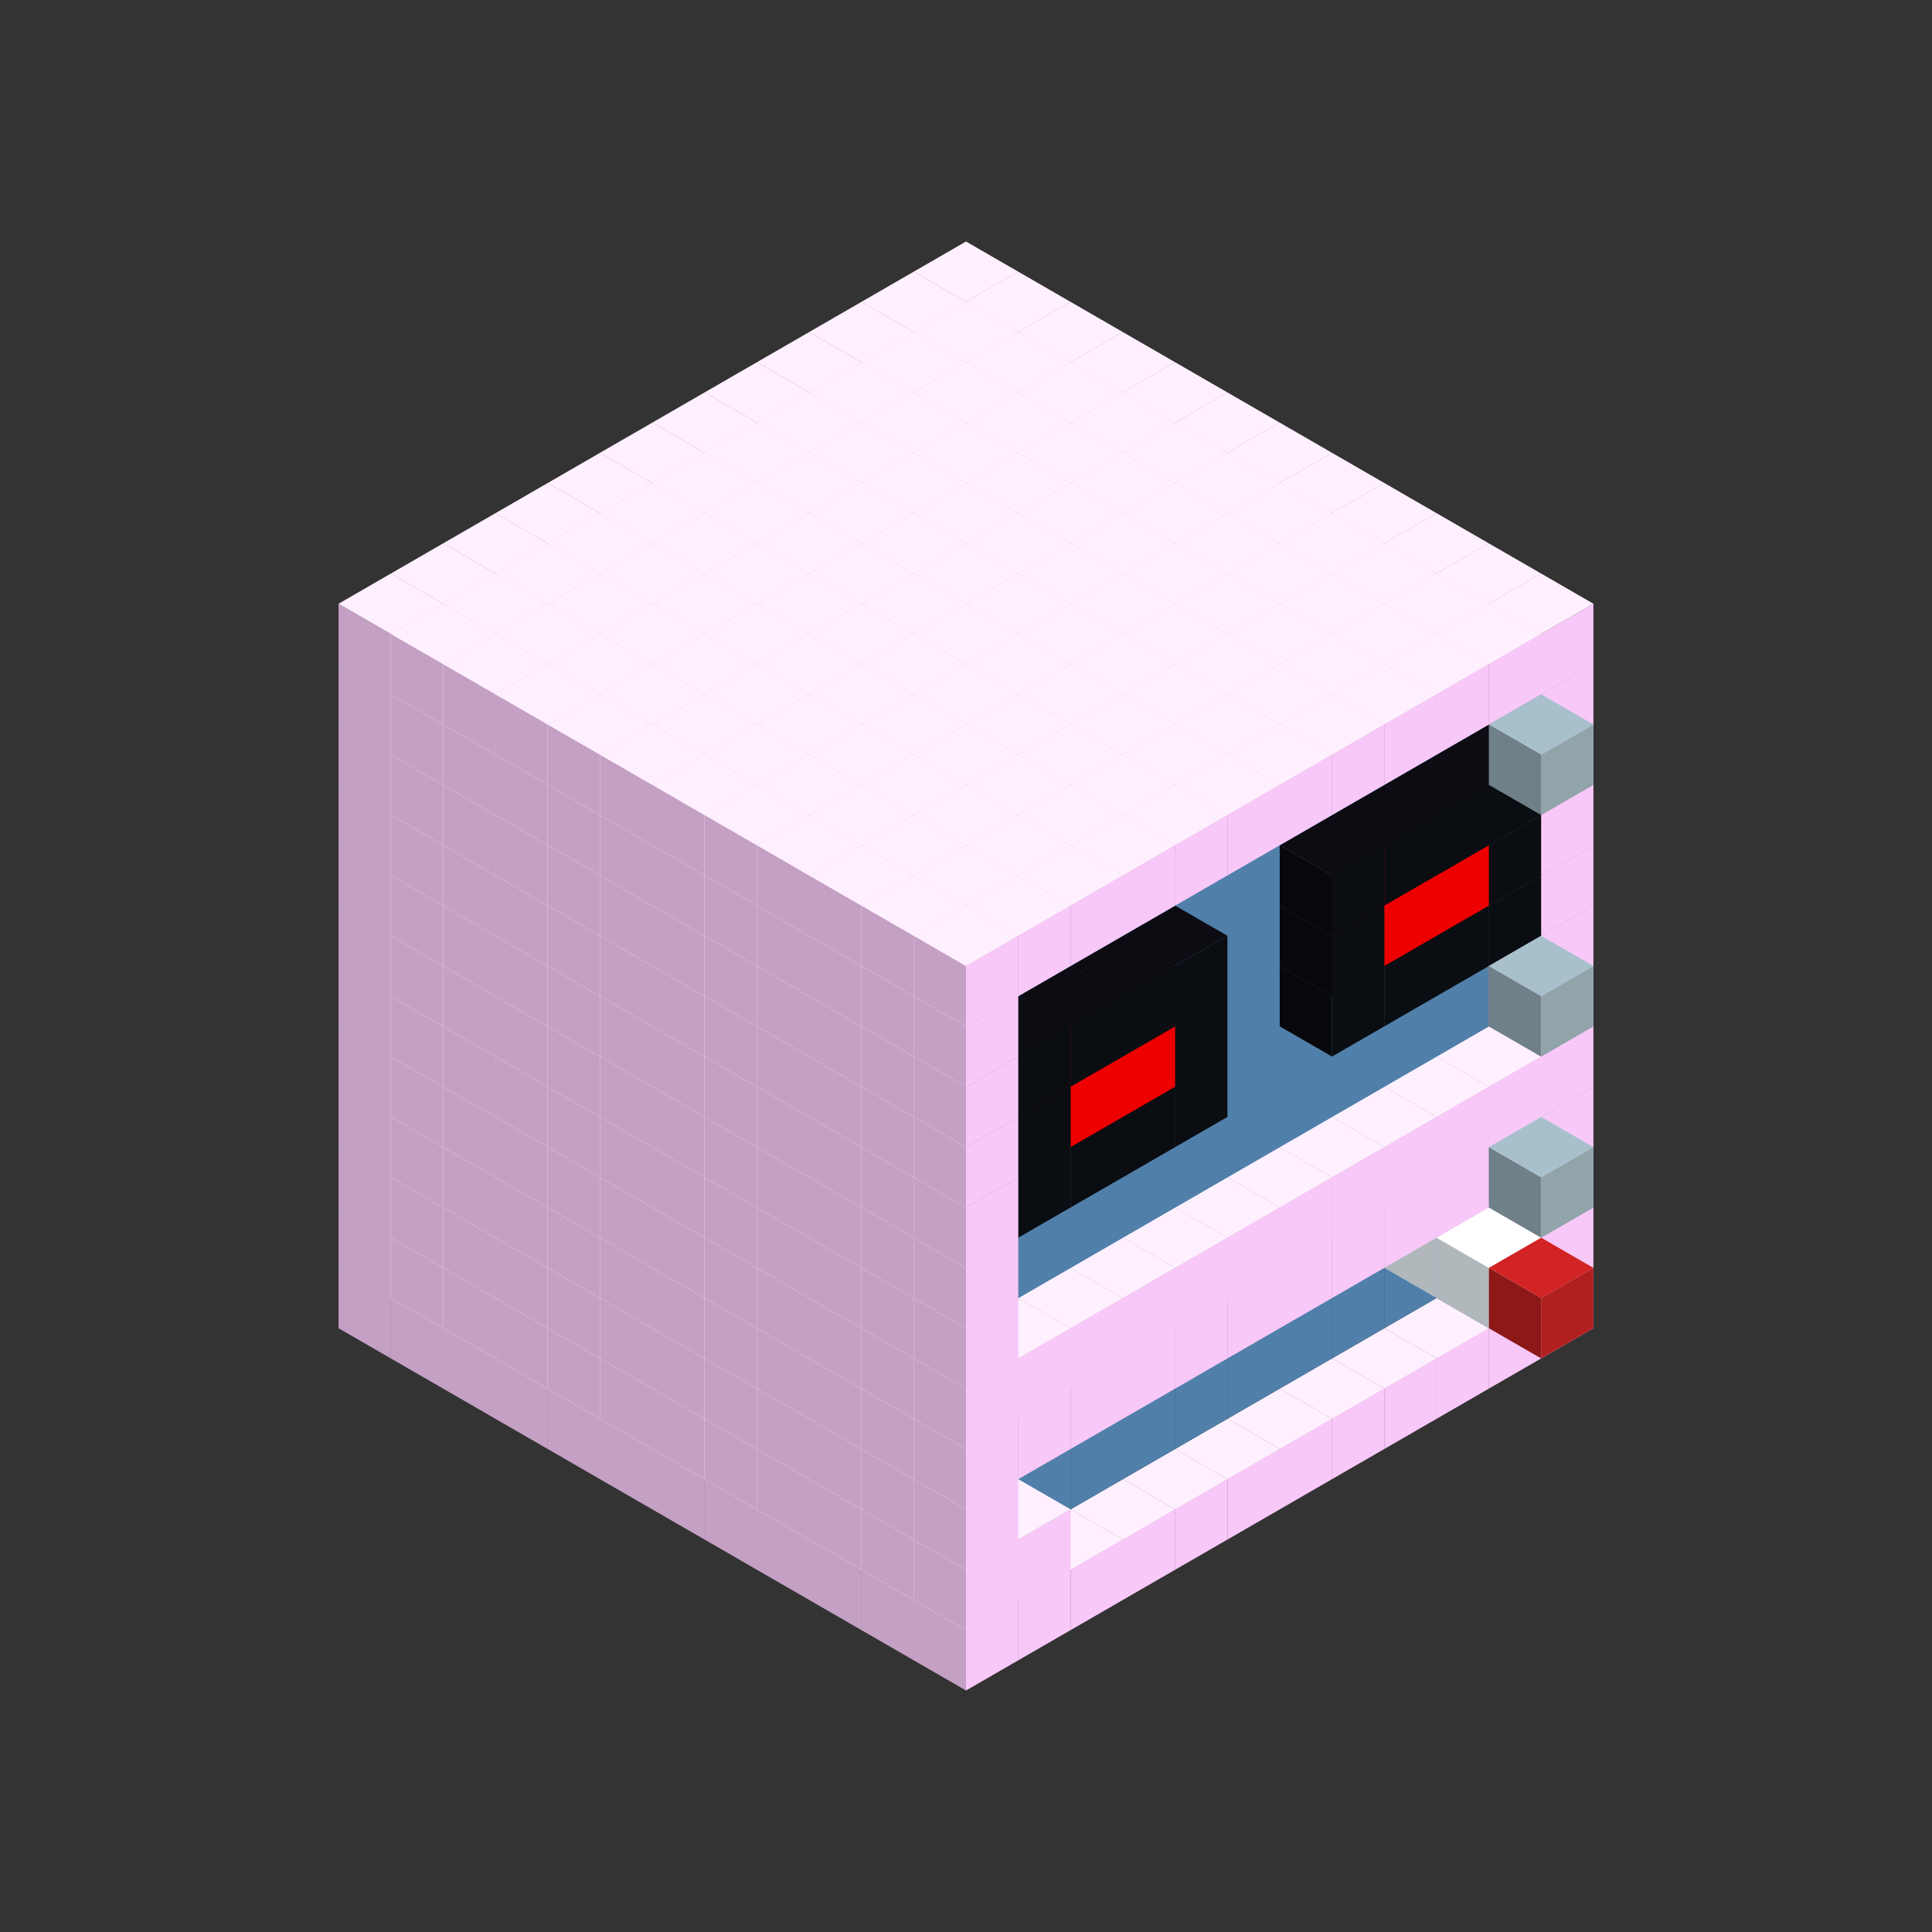 
<svg width='600' height='600' viewBox='4436371 5550000 3200000 3200000' xmlns='http://www.w3.org/2000/svg' xmlns:xlink='http://www.w3.org/1999/xlink'>
<rect x="4436371" y="5550000" width="3200000" height="3200000" fill="#333333" stroke="none"/>
<use xlink:href='#v-0x00000108-1' transform='translate(983738,3600000)'/>
<use xlink:href='#v-0x00000108-1' transform='translate(1070341,3650000)'/>
<use xlink:href='#v-0x00000108-1' transform='translate(1156944,3700000)'/>
<use xlink:href='#v-0x00000108-1' transform='translate(1243547,3750000)'/>
<use xlink:href='#v-0x00000108-1' transform='translate(1330150,3800000)'/>
<use xlink:href='#v-0x00000108-1' transform='translate(1416753,3850000)'/>
<use xlink:href='#v-0x00000108-1' transform='translate(1503356,3900000)'/>
<use xlink:href='#v-0x00000108-1' transform='translate(1589959,3950000)'/>
<use xlink:href='#v-0x00000108-1' transform='translate(1676562,4000000)'/>
<use xlink:href='#v-0x00000108-1' transform='translate(1763165,4050000)'/>
<use xlink:href='#v-0x00000108-1' transform='translate(1849768,4100000)'/>
<use xlink:href='#v-0x00000108-1' transform='translate(2889004,3600000)'/>
<use xlink:href='#v-0x00000108-1' transform='translate(2802401,3650000)'/>
<use xlink:href='#v-0x00000108-1' transform='translate(2715798,3700000)'/>
<use xlink:href='#v-0x00000108-1' transform='translate(2629195,3750000)'/>
<use xlink:href='#v-0x00000108-1' transform='translate(2542592,3800000)'/>
<use xlink:href='#v-0x00000108-1' transform='translate(2455989,3850000)'/>
<use xlink:href='#v-0x00000108-1' transform='translate(2369386,3900000)'/>
<use xlink:href='#v-0x00000108-1' transform='translate(2282783,3950000)'/>
<use xlink:href='#v-0x00000108-1' transform='translate(2196180,4000000)'/>
<use xlink:href='#v-0x00000108-1' transform='translate(2109577,4050000)'/>
<use xlink:href='#v-0x00000108-1' transform='translate(2022974,4100000)'/>
<use xlink:href='#v-0x00000108-1' transform='translate(1936371,4150000)'/>
<use xlink:href='#v-0x00000108-1' transform='translate(983738,3500000)'/>
<use xlink:href='#v-0x00000108-1' transform='translate(1070341,3550000)'/>
<use xlink:href='#v-0x00000108-1' transform='translate(1156944,3600000)'/>
<use xlink:href='#v-0x00000108-1' transform='translate(1243547,3650000)'/>
<use xlink:href='#v-0x00000108-1' transform='translate(1330150,3700000)'/>
<use xlink:href='#v-0x00000108-1' transform='translate(1416753,3750000)'/>
<use xlink:href='#v-0x00000108-1' transform='translate(1503356,3800000)'/>
<use xlink:href='#v-0x00000108-1' transform='translate(1589959,3850000)'/>
<use xlink:href='#v-0x00000108-1' transform='translate(1676562,3900000)'/>
<use xlink:href='#v-0x00000108-1' transform='translate(1763165,3950000)'/>
<use xlink:href='#v-0x00000108-2' transform='translate(2715798,3500000)'/>
<use xlink:href='#v-0x00000108-2' transform='translate(2629195,3550000)'/>
<use xlink:href='#v-0x00000108-2' transform='translate(2542592,3600000)'/>
<use xlink:href='#v-0x00000108-2' transform='translate(2455989,3650000)'/>
<use xlink:href='#v-0x00000108-2' transform='translate(2369386,3700000)'/>
<use xlink:href='#v-0x00000108-2' transform='translate(2282783,3750000)'/>
<use xlink:href='#v-0x00000108-2' transform='translate(2196180,3800000)'/>
<use xlink:href='#v-0x00000108-2' transform='translate(2109577,3850000)'/>
<use xlink:href='#v-0x00000108-2' transform='translate(2022974,3900000)'/>
<use xlink:href='#v-0x00000108-2' transform='translate(1936371,3950000)'/>
<use xlink:href='#v-0x00000108-1' transform='translate(1849768,4000000)'/>
<use xlink:href='#v-0x00000108-1' transform='translate(2889004,3500000)'/>
<use xlink:href='#v-0x00000108-1' transform='translate(2802401,3550000)'/>
<use xlink:href='#v-0x00000108-1' transform='translate(2022974,4000000)'/>
<use xlink:href='#v-0x00000108-1' transform='translate(1936371,4050000)'/>
<use xlink:href='#v-0x00000108-1' transform='translate(983738,3400000)'/>
<use xlink:href='#v-0x00000108-1' transform='translate(1070341,3450000)'/>
<use xlink:href='#v-0x00000108-1' transform='translate(1156944,3500000)'/>
<use xlink:href='#v-0x00000108-1' transform='translate(1243547,3550000)'/>
<use xlink:href='#v-0x00000108-1' transform='translate(1330150,3600000)'/>
<use xlink:href='#v-0x00000108-1' transform='translate(1416753,3650000)'/>
<use xlink:href='#v-0x00000108-1' transform='translate(1503356,3700000)'/>
<use xlink:href='#v-0x00000108-1' transform='translate(1589959,3750000)'/>
<use xlink:href='#v-0x00000108-1' transform='translate(1676562,3800000)'/>
<use xlink:href='#v-0x00000108-1' transform='translate(1763165,3850000)'/>
<use xlink:href='#v-0x00000108-2' transform='translate(2715798,3400000)'/>
<use xlink:href='#v-0x00000108-4' transform='translate(2629195,3450000)'/>
<use xlink:href='#v-0x00000108-2' transform='translate(2542592,3500000)'/>
<use xlink:href='#v-0x00000108-2' transform='translate(2455989,3550000)'/>
<use xlink:href='#v-0x00000108-2' transform='translate(2369386,3600000)'/>
<use xlink:href='#v-0x00000108-2' transform='translate(2282783,3650000)'/>
<use xlink:href='#v-0x00000108-2' transform='translate(2196180,3700000)'/>
<use xlink:href='#v-0x00000108-2' transform='translate(2109577,3750000)'/>
<use xlink:href='#v-0x00000108-2' transform='translate(2022974,3800000)'/>
<use xlink:href='#v-0x00000108-2' transform='translate(1936371,3850000)'/>
<use xlink:href='#v-0x00000108-1' transform='translate(1849768,3900000)'/>
<use xlink:href='#v-0x00000108-1' transform='translate(2889004,3400000)'/>
<use xlink:href='#v-0x00000108-4' transform='translate(2715798,3500000)'/>
<use xlink:href='#v-0x00000108-1' transform='translate(1936371,3950000)'/>
<use xlink:href='#v-0x00000108-4' transform='translate(2802401,3550000)'/>
<use xlink:href='#v-0x00000108-5' transform='translate(2889004,3600000)'/>
<use xlink:href='#v-0x00000108-1' transform='translate(983738,3300000)'/>
<use xlink:href='#v-0x00000108-1' transform='translate(1070341,3350000)'/>
<use xlink:href='#v-0x00000108-1' transform='translate(1156944,3400000)'/>
<use xlink:href='#v-0x00000108-1' transform='translate(1243547,3450000)'/>
<use xlink:href='#v-0x00000108-1' transform='translate(1330150,3500000)'/>
<use xlink:href='#v-0x00000108-1' transform='translate(1416753,3550000)'/>
<use xlink:href='#v-0x00000108-1' transform='translate(1503356,3600000)'/>
<use xlink:href='#v-0x00000108-1' transform='translate(1589959,3650000)'/>
<use xlink:href='#v-0x00000108-1' transform='translate(1676562,3700000)'/>
<use xlink:href='#v-0x00000108-1' transform='translate(1763165,3750000)'/>
<use xlink:href='#v-0x00000108-2' transform='translate(2715798,3300000)'/>
<use xlink:href='#v-0x00000108-2' transform='translate(2629195,3350000)'/>
<use xlink:href='#v-0x00000108-2' transform='translate(2542592,3400000)'/>
<use xlink:href='#v-0x00000108-2' transform='translate(2455989,3450000)'/>
<use xlink:href='#v-0x00000108-2' transform='translate(2369386,3500000)'/>
<use xlink:href='#v-0x00000108-2' transform='translate(2282783,3550000)'/>
<use xlink:href='#v-0x00000108-2' transform='translate(2196180,3600000)'/>
<use xlink:href='#v-0x00000108-2' transform='translate(2109577,3650000)'/>
<use xlink:href='#v-0x00000108-2' transform='translate(2022974,3700000)'/>
<use xlink:href='#v-0x00000108-2' transform='translate(1936371,3750000)'/>
<use xlink:href='#v-0x00000108-1' transform='translate(1849768,3800000)'/>
<use xlink:href='#v-0x00000108-1' transform='translate(2889004,3300000)'/>
<use xlink:href='#v-0x00000108-1' transform='translate(2802401,3350000)'/>
<use xlink:href='#v-0x00000108-1' transform='translate(2715798,3400000)'/>
<use xlink:href='#v-0x00000108-1' transform='translate(2629195,3450000)'/>
<use xlink:href='#v-0x00000108-1' transform='translate(2542592,3500000)'/>
<use xlink:href='#v-0x00000108-1' transform='translate(2455989,3550000)'/>
<use xlink:href='#v-0x00000108-1' transform='translate(2369386,3600000)'/>
<use xlink:href='#v-0x00000108-1' transform='translate(2282783,3650000)'/>
<use xlink:href='#v-0x00000108-1' transform='translate(2196180,3700000)'/>
<use xlink:href='#v-0x00000108-1' transform='translate(2109577,3750000)'/>
<use xlink:href='#v-0x00000108-1' transform='translate(2022974,3800000)'/>
<use xlink:href='#v-0x00000108-1' transform='translate(1936371,3850000)'/>
<use xlink:href='#v-0x00000108-1' transform='translate(983738,3200000)'/>
<use xlink:href='#v-0x00000108-1' transform='translate(1070341,3250000)'/>
<use xlink:href='#v-0x00000108-1' transform='translate(1156944,3300000)'/>
<use xlink:href='#v-0x00000108-1' transform='translate(1243547,3350000)'/>
<use xlink:href='#v-0x00000108-1' transform='translate(1330150,3400000)'/>
<use xlink:href='#v-0x00000108-1' transform='translate(1416753,3450000)'/>
<use xlink:href='#v-0x00000108-1' transform='translate(1503356,3500000)'/>
<use xlink:href='#v-0x00000108-1' transform='translate(1589959,3550000)'/>
<use xlink:href='#v-0x00000108-1' transform='translate(1676562,3600000)'/>
<use xlink:href='#v-0x00000108-1' transform='translate(1763165,3650000)'/>
<use xlink:href='#v-0x00000108-2' transform='translate(2715798,3200000)'/>
<use xlink:href='#v-0x00000108-2' transform='translate(2629195,3250000)'/>
<use xlink:href='#v-0x00000108-2' transform='translate(2542592,3300000)'/>
<use xlink:href='#v-0x00000108-2' transform='translate(2455989,3350000)'/>
<use xlink:href='#v-0x00000108-2' transform='translate(2369386,3400000)'/>
<use xlink:href='#v-0x00000108-2' transform='translate(2282783,3450000)'/>
<use xlink:href='#v-0x00000108-2' transform='translate(2196180,3500000)'/>
<use xlink:href='#v-0x00000108-2' transform='translate(2109577,3550000)'/>
<use xlink:href='#v-0x00000108-2' transform='translate(2022974,3600000)'/>
<use xlink:href='#v-0x00000108-2' transform='translate(1936371,3650000)'/>
<use xlink:href='#v-0x00000108-1' transform='translate(1849768,3700000)'/>
<use xlink:href='#v-0x00000108-1' transform='translate(2889004,3200000)'/>
<use xlink:href='#v-0x00000108-1' transform='translate(2802401,3250000)'/>
<use xlink:href='#v-0x00000108-1' transform='translate(2715798,3300000)'/>
<use xlink:href='#v-0x00000108-1' transform='translate(2629195,3350000)'/>
<use xlink:href='#v-0x00000108-1' transform='translate(2542592,3400000)'/>
<use xlink:href='#v-0x00000108-1' transform='translate(2455989,3450000)'/>
<use xlink:href='#v-0x00000108-1' transform='translate(2369386,3500000)'/>
<use xlink:href='#v-0x00000108-1' transform='translate(2282783,3550000)'/>
<use xlink:href='#v-0x00000108-1' transform='translate(2196180,3600000)'/>
<use xlink:href='#v-0x00000108-1' transform='translate(2109577,3650000)'/>
<use xlink:href='#v-0x00000108-1' transform='translate(2022974,3700000)'/>
<use xlink:href='#v-0x00000108-1' transform='translate(1936371,3750000)'/>
<use xlink:href='#v-0x00000108-6' transform='translate(2889004,3400000)'/>
<use xlink:href='#v-0x00000108-1' transform='translate(983738,3100000)'/>
<use xlink:href='#v-0x00000108-1' transform='translate(1070341,3150000)'/>
<use xlink:href='#v-0x00000108-1' transform='translate(1156944,3200000)'/>
<use xlink:href='#v-0x00000108-1' transform='translate(1243547,3250000)'/>
<use xlink:href='#v-0x00000108-1' transform='translate(1330150,3300000)'/>
<use xlink:href='#v-0x00000108-1' transform='translate(1416753,3350000)'/>
<use xlink:href='#v-0x00000108-1' transform='translate(1503356,3400000)'/>
<use xlink:href='#v-0x00000108-1' transform='translate(1589959,3450000)'/>
<use xlink:href='#v-0x00000108-1' transform='translate(1676562,3500000)'/>
<use xlink:href='#v-0x00000108-1' transform='translate(1763165,3550000)'/>
<use xlink:href='#v-0x00000108-2' transform='translate(2715798,3100000)'/>
<use xlink:href='#v-0x00000108-2' transform='translate(2629195,3150000)'/>
<use xlink:href='#v-0x00000108-2' transform='translate(2542592,3200000)'/>
<use xlink:href='#v-0x00000108-2' transform='translate(2455989,3250000)'/>
<use xlink:href='#v-0x00000108-2' transform='translate(2369386,3300000)'/>
<use xlink:href='#v-0x00000108-2' transform='translate(2282783,3350000)'/>
<use xlink:href='#v-0x00000108-2' transform='translate(2196180,3400000)'/>
<use xlink:href='#v-0x00000108-2' transform='translate(2109577,3450000)'/>
<use xlink:href='#v-0x00000108-2' transform='translate(2022974,3500000)'/>
<use xlink:href='#v-0x00000108-2' transform='translate(1936371,3550000)'/>
<use xlink:href='#v-0x00000108-1' transform='translate(1849768,3600000)'/>
<use xlink:href='#v-0x00000108-1' transform='translate(2889004,3100000)'/>
<use xlink:href='#v-0x00000108-1' transform='translate(1936371,3650000)'/>
<use xlink:href='#v-0x00000108-1' transform='translate(983738,3000000)'/>
<use xlink:href='#v-0x00000108-1' transform='translate(1070341,3050000)'/>
<use xlink:href='#v-0x00000108-1' transform='translate(1156944,3100000)'/>
<use xlink:href='#v-0x00000108-1' transform='translate(1243547,3150000)'/>
<use xlink:href='#v-0x00000108-1' transform='translate(1330150,3200000)'/>
<use xlink:href='#v-0x00000108-1' transform='translate(1416753,3250000)'/>
<use xlink:href='#v-0x00000108-1' transform='translate(1503356,3300000)'/>
<use xlink:href='#v-0x00000108-1' transform='translate(1589959,3350000)'/>
<use xlink:href='#v-0x00000108-1' transform='translate(1676562,3400000)'/>
<use xlink:href='#v-0x00000108-1' transform='translate(1763165,3450000)'/>
<use xlink:href='#v-0x00000108-2' transform='translate(2715798,3000000)'/>
<use xlink:href='#v-0x00000108-2' transform='translate(2629195,3050000)'/>
<use xlink:href='#v-0x00000108-2' transform='translate(2542592,3100000)'/>
<use xlink:href='#v-0x00000108-2' transform='translate(2455989,3150000)'/>
<use xlink:href='#v-0x00000108-2' transform='translate(2369386,3200000)'/>
<use xlink:href='#v-0x00000108-2' transform='translate(2282783,3250000)'/>
<use xlink:href='#v-0x00000108-2' transform='translate(2196180,3300000)'/>
<use xlink:href='#v-0x00000108-2' transform='translate(2109577,3350000)'/>
<use xlink:href='#v-0x00000108-2' transform='translate(2022974,3400000)'/>
<use xlink:href='#v-0x00000108-2' transform='translate(1936371,3450000)'/>
<use xlink:href='#v-0x00000108-1' transform='translate(1849768,3500000)'/>
<use xlink:href='#v-0x00000108-1' transform='translate(2889004,3000000)'/>
<use xlink:href='#v-0x00000108-1' transform='translate(1936371,3550000)'/>
<use xlink:href='#v-0x00000108-1' transform='translate(983738,2900000)'/>
<use xlink:href='#v-0x00000108-1' transform='translate(1070341,2950000)'/>
<use xlink:href='#v-0x00000108-1' transform='translate(1156944,3000000)'/>
<use xlink:href='#v-0x00000108-1' transform='translate(1243547,3050000)'/>
<use xlink:href='#v-0x00000108-1' transform='translate(1330150,3100000)'/>
<use xlink:href='#v-0x00000108-1' transform='translate(1416753,3150000)'/>
<use xlink:href='#v-0x00000108-1' transform='translate(1503356,3200000)'/>
<use xlink:href='#v-0x00000108-1' transform='translate(1589959,3250000)'/>
<use xlink:href='#v-0x00000108-1' transform='translate(1676562,3300000)'/>
<use xlink:href='#v-0x00000108-1' transform='translate(1763165,3350000)'/>
<use xlink:href='#v-0x00000108-2' transform='translate(2715798,2900000)'/>
<use xlink:href='#v-0x00000108-2' transform='translate(2629195,2950000)'/>
<use xlink:href='#v-0x00000108-2' transform='translate(2542592,3000000)'/>
<use xlink:href='#v-0x00000108-2' transform='translate(2455989,3050000)'/>
<use xlink:href='#v-0x00000108-2' transform='translate(2369386,3100000)'/>
<use xlink:href='#v-0x00000108-2' transform='translate(2282783,3150000)'/>
<use xlink:href='#v-0x00000108-2' transform='translate(2196180,3200000)'/>
<use xlink:href='#v-0x00000108-2' transform='translate(2109577,3250000)'/>
<use xlink:href='#v-0x00000108-2' transform='translate(2022974,3300000)'/>
<use xlink:href='#v-0x00000108-2' transform='translate(1936371,3350000)'/>
<use xlink:href='#v-0x00000108-1' transform='translate(1849768,3400000)'/>
<use xlink:href='#v-0x00000108-1' transform='translate(2889004,2900000)'/>
<use xlink:href='#v-0x00000108-7' transform='translate(2802401,2950000)'/>
<use xlink:href='#v-0x00000108-7' transform='translate(2715798,3000000)'/>
<use xlink:href='#v-0x00000108-7' transform='translate(2629195,3050000)'/>
<use xlink:href='#v-0x00000108-7' transform='translate(2542592,3100000)'/>
<use xlink:href='#v-0x00000108-7' transform='translate(2282783,3250000)'/>
<use xlink:href='#v-0x00000108-7' transform='translate(2196180,3300000)'/>
<use xlink:href='#v-0x00000108-7' transform='translate(2109577,3350000)'/>
<use xlink:href='#v-0x00000108-7' transform='translate(2022974,3400000)'/>
<use xlink:href='#v-0x00000108-1' transform='translate(1936371,3450000)'/>
<use xlink:href='#v-0x00000108-6' transform='translate(2889004,3100000)'/>
<use xlink:href='#v-0x00000108-1' transform='translate(983738,2800000)'/>
<use xlink:href='#v-0x00000108-1' transform='translate(1070341,2850000)'/>
<use xlink:href='#v-0x00000108-1' transform='translate(1156944,2900000)'/>
<use xlink:href='#v-0x00000108-1' transform='translate(1243547,2950000)'/>
<use xlink:href='#v-0x00000108-1' transform='translate(1330150,3000000)'/>
<use xlink:href='#v-0x00000108-1' transform='translate(1416753,3050000)'/>
<use xlink:href='#v-0x00000108-1' transform='translate(1503356,3100000)'/>
<use xlink:href='#v-0x00000108-1' transform='translate(1589959,3150000)'/>
<use xlink:href='#v-0x00000108-1' transform='translate(1676562,3200000)'/>
<use xlink:href='#v-0x00000108-1' transform='translate(1763165,3250000)'/>
<use xlink:href='#v-0x00000108-2' transform='translate(2715798,2800000)'/>
<use xlink:href='#v-0x00000108-2' transform='translate(2629195,2850000)'/>
<use xlink:href='#v-0x00000108-2' transform='translate(2542592,2900000)'/>
<use xlink:href='#v-0x00000108-2' transform='translate(2455989,2950000)'/>
<use xlink:href='#v-0x00000108-2' transform='translate(2369386,3000000)'/>
<use xlink:href='#v-0x00000108-2' transform='translate(2282783,3050000)'/>
<use xlink:href='#v-0x00000108-2' transform='translate(2196180,3100000)'/>
<use xlink:href='#v-0x00000108-2' transform='translate(2109577,3150000)'/>
<use xlink:href='#v-0x00000108-2' transform='translate(2022974,3200000)'/>
<use xlink:href='#v-0x00000108-2' transform='translate(1936371,3250000)'/>
<use xlink:href='#v-0x00000108-1' transform='translate(1849768,3300000)'/>
<use xlink:href='#v-0x00000108-1' transform='translate(2889004,2800000)'/>
<use xlink:href='#v-0x00000108-7' transform='translate(2802401,2850000)'/>
<use xlink:href='#v-0x00000108-8' transform='translate(2715798,2900000)'/>
<use xlink:href='#v-0x00000108-8' transform='translate(2629195,2950000)'/>
<use xlink:href='#v-0x00000108-7' transform='translate(2542592,3000000)'/>
<use xlink:href='#v-0x00000108-7' transform='translate(2282783,3150000)'/>
<use xlink:href='#v-0x00000108-8' transform='translate(2196180,3200000)'/>
<use xlink:href='#v-0x00000108-8' transform='translate(2109577,3250000)'/>
<use xlink:href='#v-0x00000108-7' transform='translate(2022974,3300000)'/>
<use xlink:href='#v-0x00000108-1' transform='translate(1936371,3350000)'/>
<use xlink:href='#v-0x00000108-1' transform='translate(983738,2700000)'/>
<use xlink:href='#v-0x00000108-1' transform='translate(1070341,2750000)'/>
<use xlink:href='#v-0x00000108-1' transform='translate(1156944,2800000)'/>
<use xlink:href='#v-0x00000108-1' transform='translate(1243547,2850000)'/>
<use xlink:href='#v-0x00000108-1' transform='translate(1330150,2900000)'/>
<use xlink:href='#v-0x00000108-1' transform='translate(1416753,2950000)'/>
<use xlink:href='#v-0x00000108-1' transform='translate(1503356,3000000)'/>
<use xlink:href='#v-0x00000108-1' transform='translate(1589959,3050000)'/>
<use xlink:href='#v-0x00000108-1' transform='translate(1676562,3100000)'/>
<use xlink:href='#v-0x00000108-1' transform='translate(1763165,3150000)'/>
<use xlink:href='#v-0x00000108-2' transform='translate(2715798,2700000)'/>
<use xlink:href='#v-0x00000108-2' transform='translate(2629195,2750000)'/>
<use xlink:href='#v-0x00000108-2' transform='translate(2542592,2800000)'/>
<use xlink:href='#v-0x00000108-2' transform='translate(2455989,2850000)'/>
<use xlink:href='#v-0x00000108-2' transform='translate(2369386,2900000)'/>
<use xlink:href='#v-0x00000108-2' transform='translate(2282783,2950000)'/>
<use xlink:href='#v-0x00000108-2' transform='translate(2196180,3000000)'/>
<use xlink:href='#v-0x00000108-2' transform='translate(2109577,3050000)'/>
<use xlink:href='#v-0x00000108-2' transform='translate(2022974,3100000)'/>
<use xlink:href='#v-0x00000108-2' transform='translate(1936371,3150000)'/>
<use xlink:href='#v-0x00000108-1' transform='translate(1849768,3200000)'/>
<use xlink:href='#v-0x00000108-1' transform='translate(2889004,2700000)'/>
<use xlink:href='#v-0x00000108-7' transform='translate(2802401,2750000)'/>
<use xlink:href='#v-0x00000108-7' transform='translate(2715798,2800000)'/>
<use xlink:href='#v-0x00000108-7' transform='translate(2629195,2850000)'/>
<use xlink:href='#v-0x00000108-7' transform='translate(2542592,2900000)'/>
<use xlink:href='#v-0x00000108-7' transform='translate(2282783,3050000)'/>
<use xlink:href='#v-0x00000108-7' transform='translate(2196180,3100000)'/>
<use xlink:href='#v-0x00000108-7' transform='translate(2109577,3150000)'/>
<use xlink:href='#v-0x00000108-7' transform='translate(2022974,3200000)'/>
<use xlink:href='#v-0x00000108-1' transform='translate(1936371,3250000)'/>
<use xlink:href='#v-0x00000108-1' transform='translate(983738,2600000)'/>
<use xlink:href='#v-0x00000108-1' transform='translate(1070341,2650000)'/>
<use xlink:href='#v-0x00000108-1' transform='translate(1156944,2700000)'/>
<use xlink:href='#v-0x00000108-1' transform='translate(1243547,2750000)'/>
<use xlink:href='#v-0x00000108-1' transform='translate(1330150,2800000)'/>
<use xlink:href='#v-0x00000108-1' transform='translate(1416753,2850000)'/>
<use xlink:href='#v-0x00000108-1' transform='translate(1503356,2900000)'/>
<use xlink:href='#v-0x00000108-1' transform='translate(1589959,2950000)'/>
<use xlink:href='#v-0x00000108-1' transform='translate(1676562,3000000)'/>
<use xlink:href='#v-0x00000108-1' transform='translate(1763165,3050000)'/>
<use xlink:href='#v-0x00000108-2' transform='translate(2715798,2600000)'/>
<use xlink:href='#v-0x00000108-2' transform='translate(2629195,2650000)'/>
<use xlink:href='#v-0x00000108-2' transform='translate(2542592,2700000)'/>
<use xlink:href='#v-0x00000108-2' transform='translate(2455989,2750000)'/>
<use xlink:href='#v-0x00000108-2' transform='translate(2369386,2800000)'/>
<use xlink:href='#v-0x00000108-2' transform='translate(2282783,2850000)'/>
<use xlink:href='#v-0x00000108-2' transform='translate(2196180,2900000)'/>
<use xlink:href='#v-0x00000108-2' transform='translate(2109577,2950000)'/>
<use xlink:href='#v-0x00000108-2' transform='translate(2022974,3000000)'/>
<use xlink:href='#v-0x00000108-2' transform='translate(1936371,3050000)'/>
<use xlink:href='#v-0x00000108-1' transform='translate(1849768,3100000)'/>
<use xlink:href='#v-0x00000108-1' transform='translate(2889004,2600000)'/>
<use xlink:href='#v-0x00000108-1' transform='translate(1936371,3150000)'/>
<use xlink:href='#v-0x00000108-1' transform='translate(1936371,1950000)'/>
<use xlink:href='#v-0x00000108-1' transform='translate(1849768,2000000)'/>
<use xlink:href='#v-0x00000108-1' transform='translate(1763165,2050000)'/>
<use xlink:href='#v-0x00000108-1' transform='translate(1676562,2100000)'/>
<use xlink:href='#v-0x00000108-1' transform='translate(1589959,2150000)'/>
<use xlink:href='#v-0x00000108-1' transform='translate(1503356,2200000)'/>
<use xlink:href='#v-0x00000108-1' transform='translate(1416753,2250000)'/>
<use xlink:href='#v-0x00000108-1' transform='translate(1330150,2300000)'/>
<use xlink:href='#v-0x00000108-1' transform='translate(1243547,2350000)'/>
<use xlink:href='#v-0x00000108-1' transform='translate(1156944,2400000)'/>
<use xlink:href='#v-0x00000108-1' transform='translate(1070341,2450000)'/>
<use xlink:href='#v-0x00000108-1' transform='translate(983738,2500000)'/>
<use xlink:href='#v-0x00000108-1' transform='translate(2022974,2000000)'/>
<use xlink:href='#v-0x00000108-1' transform='translate(1936371,2050000)'/>
<use xlink:href='#v-0x00000108-1' transform='translate(1849768,2100000)'/>
<use xlink:href='#v-0x00000108-1' transform='translate(1763165,2150000)'/>
<use xlink:href='#v-0x00000108-1' transform='translate(1676562,2200000)'/>
<use xlink:href='#v-0x00000108-1' transform='translate(1589959,2250000)'/>
<use xlink:href='#v-0x00000108-1' transform='translate(1503356,2300000)'/>
<use xlink:href='#v-0x00000108-1' transform='translate(1416753,2350000)'/>
<use xlink:href='#v-0x00000108-1' transform='translate(1330150,2400000)'/>
<use xlink:href='#v-0x00000108-1' transform='translate(1243547,2450000)'/>
<use xlink:href='#v-0x00000108-1' transform='translate(1156944,2500000)'/>
<use xlink:href='#v-0x00000108-1' transform='translate(1070341,2550000)'/>
<use xlink:href='#v-0x00000108-1' transform='translate(2109577,2050000)'/>
<use xlink:href='#v-0x00000108-1' transform='translate(2022974,2100000)'/>
<use xlink:href='#v-0x00000108-1' transform='translate(1936371,2150000)'/>
<use xlink:href='#v-0x00000108-1' transform='translate(1849768,2200000)'/>
<use xlink:href='#v-0x00000108-1' transform='translate(1763165,2250000)'/>
<use xlink:href='#v-0x00000108-1' transform='translate(1676562,2300000)'/>
<use xlink:href='#v-0x00000108-1' transform='translate(1589959,2350000)'/>
<use xlink:href='#v-0x00000108-1' transform='translate(1503356,2400000)'/>
<use xlink:href='#v-0x00000108-1' transform='translate(1416753,2450000)'/>
<use xlink:href='#v-0x00000108-1' transform='translate(1330150,2500000)'/>
<use xlink:href='#v-0x00000108-1' transform='translate(1243547,2550000)'/>
<use xlink:href='#v-0x00000108-1' transform='translate(1156944,2600000)'/>
<use xlink:href='#v-0x00000108-1' transform='translate(2196180,2100000)'/>
<use xlink:href='#v-0x00000108-1' transform='translate(2109577,2150000)'/>
<use xlink:href='#v-0x00000108-1' transform='translate(2022974,2200000)'/>
<use xlink:href='#v-0x00000108-1' transform='translate(1936371,2250000)'/>
<use xlink:href='#v-0x00000108-1' transform='translate(1849768,2300000)'/>
<use xlink:href='#v-0x00000108-1' transform='translate(1763165,2350000)'/>
<use xlink:href='#v-0x00000108-1' transform='translate(1676562,2400000)'/>
<use xlink:href='#v-0x00000108-1' transform='translate(1589959,2450000)'/>
<use xlink:href='#v-0x00000108-1' transform='translate(1503356,2500000)'/>
<use xlink:href='#v-0x00000108-1' transform='translate(1416753,2550000)'/>
<use xlink:href='#v-0x00000108-1' transform='translate(1330150,2600000)'/>
<use xlink:href='#v-0x00000108-1' transform='translate(1243547,2650000)'/>
<use xlink:href='#v-0x00000108-1' transform='translate(2282783,2150000)'/>
<use xlink:href='#v-0x00000108-1' transform='translate(2196180,2200000)'/>
<use xlink:href='#v-0x00000108-1' transform='translate(2109577,2250000)'/>
<use xlink:href='#v-0x00000108-1' transform='translate(2022974,2300000)'/>
<use xlink:href='#v-0x00000108-1' transform='translate(1936371,2350000)'/>
<use xlink:href='#v-0x00000108-1' transform='translate(1849768,2400000)'/>
<use xlink:href='#v-0x00000108-1' transform='translate(1763165,2450000)'/>
<use xlink:href='#v-0x00000108-1' transform='translate(1676562,2500000)'/>
<use xlink:href='#v-0x00000108-1' transform='translate(1589959,2550000)'/>
<use xlink:href='#v-0x00000108-1' transform='translate(1503356,2600000)'/>
<use xlink:href='#v-0x00000108-1' transform='translate(1416753,2650000)'/>
<use xlink:href='#v-0x00000108-1' transform='translate(1330150,2700000)'/>
<use xlink:href='#v-0x00000108-1' transform='translate(2369386,2200000)'/>
<use xlink:href='#v-0x00000108-1' transform='translate(2282783,2250000)'/>
<use xlink:href='#v-0x00000108-1' transform='translate(2196180,2300000)'/>
<use xlink:href='#v-0x00000108-1' transform='translate(2109577,2350000)'/>
<use xlink:href='#v-0x00000108-1' transform='translate(2022974,2400000)'/>
<use xlink:href='#v-0x00000108-1' transform='translate(1936371,2450000)'/>
<use xlink:href='#v-0x00000108-1' transform='translate(1849768,2500000)'/>
<use xlink:href='#v-0x00000108-1' transform='translate(1763165,2550000)'/>
<use xlink:href='#v-0x00000108-1' transform='translate(1676562,2600000)'/>
<use xlink:href='#v-0x00000108-1' transform='translate(1589959,2650000)'/>
<use xlink:href='#v-0x00000108-1' transform='translate(1503356,2700000)'/>
<use xlink:href='#v-0x00000108-1' transform='translate(1416753,2750000)'/>
<use xlink:href='#v-0x00000108-1' transform='translate(2455989,2250000)'/>
<use xlink:href='#v-0x00000108-1' transform='translate(2369386,2300000)'/>
<use xlink:href='#v-0x00000108-1' transform='translate(2282783,2350000)'/>
<use xlink:href='#v-0x00000108-1' transform='translate(2196180,2400000)'/>
<use xlink:href='#v-0x00000108-1' transform='translate(2109577,2450000)'/>
<use xlink:href='#v-0x00000108-1' transform='translate(2022974,2500000)'/>
<use xlink:href='#v-0x00000108-1' transform='translate(1936371,2550000)'/>
<use xlink:href='#v-0x00000108-1' transform='translate(1849768,2600000)'/>
<use xlink:href='#v-0x00000108-1' transform='translate(1763165,2650000)'/>
<use xlink:href='#v-0x00000108-1' transform='translate(1676562,2700000)'/>
<use xlink:href='#v-0x00000108-1' transform='translate(1589959,2750000)'/>
<use xlink:href='#v-0x00000108-1' transform='translate(1503356,2800000)'/>
<use xlink:href='#v-0x00000108-1' transform='translate(2542592,2300000)'/>
<use xlink:href='#v-0x00000108-1' transform='translate(2455989,2350000)'/>
<use xlink:href='#v-0x00000108-1' transform='translate(2369386,2400000)'/>
<use xlink:href='#v-0x00000108-1' transform='translate(2282783,2450000)'/>
<use xlink:href='#v-0x00000108-1' transform='translate(2196180,2500000)'/>
<use xlink:href='#v-0x00000108-1' transform='translate(2109577,2550000)'/>
<use xlink:href='#v-0x00000108-1' transform='translate(2022974,2600000)'/>
<use xlink:href='#v-0x00000108-1' transform='translate(1936371,2650000)'/>
<use xlink:href='#v-0x00000108-1' transform='translate(1849768,2700000)'/>
<use xlink:href='#v-0x00000108-1' transform='translate(1763165,2750000)'/>
<use xlink:href='#v-0x00000108-1' transform='translate(1676562,2800000)'/>
<use xlink:href='#v-0x00000108-1' transform='translate(1589959,2850000)'/>
<use xlink:href='#v-0x00000108-1' transform='translate(2629195,2350000)'/>
<use xlink:href='#v-0x00000108-1' transform='translate(2542592,2400000)'/>
<use xlink:href='#v-0x00000108-1' transform='translate(2455989,2450000)'/>
<use xlink:href='#v-0x00000108-1' transform='translate(2369386,2500000)'/>
<use xlink:href='#v-0x00000108-1' transform='translate(2282783,2550000)'/>
<use xlink:href='#v-0x00000108-1' transform='translate(2196180,2600000)'/>
<use xlink:href='#v-0x00000108-1' transform='translate(2109577,2650000)'/>
<use xlink:href='#v-0x00000108-1' transform='translate(2022974,2700000)'/>
<use xlink:href='#v-0x00000108-1' transform='translate(1936371,2750000)'/>
<use xlink:href='#v-0x00000108-1' transform='translate(1849768,2800000)'/>
<use xlink:href='#v-0x00000108-1' transform='translate(1763165,2850000)'/>
<use xlink:href='#v-0x00000108-1' transform='translate(1676562,2900000)'/>
<use xlink:href='#v-0x00000108-1' transform='translate(2715798,2400000)'/>
<use xlink:href='#v-0x00000108-1' transform='translate(2629195,2450000)'/>
<use xlink:href='#v-0x00000108-1' transform='translate(2542592,2500000)'/>
<use xlink:href='#v-0x00000108-1' transform='translate(2455989,2550000)'/>
<use xlink:href='#v-0x00000108-1' transform='translate(2369386,2600000)'/>
<use xlink:href='#v-0x00000108-1' transform='translate(2282783,2650000)'/>
<use xlink:href='#v-0x00000108-1' transform='translate(2196180,2700000)'/>
<use xlink:href='#v-0x00000108-1' transform='translate(2109577,2750000)'/>
<use xlink:href='#v-0x00000108-1' transform='translate(2022974,2800000)'/>
<use xlink:href='#v-0x00000108-1' transform='translate(1936371,2850000)'/>
<use xlink:href='#v-0x00000108-1' transform='translate(1849768,2900000)'/>
<use xlink:href='#v-0x00000108-1' transform='translate(1763165,2950000)'/>
<use xlink:href='#v-0x00000108-1' transform='translate(2802401,2450000)'/>
<use xlink:href='#v-0x00000108-1' transform='translate(2715798,2500000)'/>
<use xlink:href='#v-0x00000108-1' transform='translate(2629195,2550000)'/>
<use xlink:href='#v-0x00000108-1' transform='translate(2542592,2600000)'/>
<use xlink:href='#v-0x00000108-1' transform='translate(2455989,2650000)'/>
<use xlink:href='#v-0x00000108-1' transform='translate(2369386,2700000)'/>
<use xlink:href='#v-0x00000108-1' transform='translate(2282783,2750000)'/>
<use xlink:href='#v-0x00000108-1' transform='translate(2196180,2800000)'/>
<use xlink:href='#v-0x00000108-1' transform='translate(2109577,2850000)'/>
<use xlink:href='#v-0x00000108-1' transform='translate(2022974,2900000)'/>
<use xlink:href='#v-0x00000108-1' transform='translate(1936371,2950000)'/>
<use xlink:href='#v-0x00000108-1' transform='translate(1849768,3000000)'/>
<use xlink:href='#v-0x00000108-1' transform='translate(2889004,2500000)'/>
<use xlink:href='#v-0x00000108-1' transform='translate(2802401,2550000)'/>
<use xlink:href='#v-0x00000108-1' transform='translate(2715798,2600000)'/>
<use xlink:href='#v-0x00000108-1' transform='translate(2629195,2650000)'/>
<use xlink:href='#v-0x00000108-1' transform='translate(2542592,2700000)'/>
<use xlink:href='#v-0x00000108-1' transform='translate(2455989,2750000)'/>
<use xlink:href='#v-0x00000108-1' transform='translate(2369386,2800000)'/>
<use xlink:href='#v-0x00000108-1' transform='translate(2282783,2850000)'/>
<use xlink:href='#v-0x00000108-1' transform='translate(2196180,2900000)'/>
<use xlink:href='#v-0x00000108-1' transform='translate(2109577,2950000)'/>
<use xlink:href='#v-0x00000108-1' transform='translate(2022974,3000000)'/>
<use xlink:href='#v-0x00000108-1' transform='translate(1936371,3050000)'/>
<use xlink:href='#v-0x00000108-6' transform='translate(2889004,2700000)'/>
<defs>
<g id='v-0x00000108-1'>
<polygon points='4100000,4100000 4100000,4200000 4013397,4150000 4013397,4050000' fill='#c4a0c4'/>
<polygon points='4100000,4100000 4100000,4200000 4186602,4150000 4186602,4050000' fill='#f8c8f8'/>
<polygon points='4100000,4100000 4013397,4050000 4100000,4000000 4186602,4050000' fill='#fff0ff'/>
</g>
<g id='v-0x00000108-2'>
<polygon points='4100000,4100000 4100000,4200000 4013397,4150000 4013397,4050000' fill='#406488'/>
<polygon points='4100000,4100000 4100000,4200000 4186602,4150000 4186602,4050000' fill='#5080aa'/>
<polygon points='4100000,4100000 4013397,4050000 4100000,4000000 4186602,4050000' fill='#6096cc'/>
</g>
<g id='v-0x00000108-3'>
<polygon points='4100000,4100000 4100000,4200000 4013397,4150000 4013397,4050000' fill='#0098cc'/>
<polygon points='4100000,4100000 4100000,4200000 4186602,4150000 4186602,4050000' fill='#00c0ff'/>
<polygon points='4100000,4100000 4013397,4050000 4100000,4000000 4186602,4050000' fill='#00e4ff'/>
</g>
<g id='v-0x00000108-4'>
<polygon points='4100000,4100000 4100000,4200000 4013397,4150000 4013397,4050000' fill='#b0b8bc'/>
<polygon points='4100000,4100000 4100000,4200000 4186602,4150000 4186602,4050000' fill='#e0e8ee'/>
<polygon points='4100000,4100000 4013397,4050000 4100000,4000000 4186602,4050000' fill='#ffffff'/>
</g>
<g id='v-0x00000108-5'>
<polygon points='4100000,4100000 4100000,4200000 4013397,4150000 4013397,4050000' fill='#8c1818'/>
<polygon points='4100000,4100000 4100000,4200000 4186602,4150000 4186602,4050000' fill='#b02020'/>
<polygon points='4100000,4100000 4013397,4050000 4100000,4000000 4186602,4050000' fill='#d22424'/>
</g>
<g id='v-0x00000108-6'>
<polygon points='4100000,4100000 4100000,4200000 4013397,4150000 4013397,4050000' fill='#708088'/>
<polygon points='4100000,4100000 4100000,4200000 4186602,4150000 4186602,4050000' fill='#90a4aa'/>
<polygon points='4100000,4100000 4013397,4050000 4100000,4000000 4186602,4050000' fill='#a8c0cc'/>
</g>
<g id='v-0x00000108-7'>
<polygon points='4100000,4100000 4100000,4200000 4013397,4150000 4013397,4050000' fill='#08080c'/>
<polygon points='4100000,4100000 4100000,4200000 4186602,4150000 4186602,4050000' fill='#0a0d11'/>
<polygon points='4100000,4100000 4013397,4050000 4100000,4000000 4186602,4050000' fill='#0c0c12'/>
</g>
<g id='v-0x00000108-8'>
<polygon points='4100000,4100000 4100000,4200000 4013397,4150000 4013397,4050000' fill='#bc0000'/>
<polygon points='4100000,4100000 4100000,4200000 4186602,4150000 4186602,4050000' fill='#ee0000'/>
<polygon points='4100000,4100000 4013397,4050000 4100000,4000000 4186602,4050000' fill='#ff0000'/>
</g>
</defs>
</svg>
